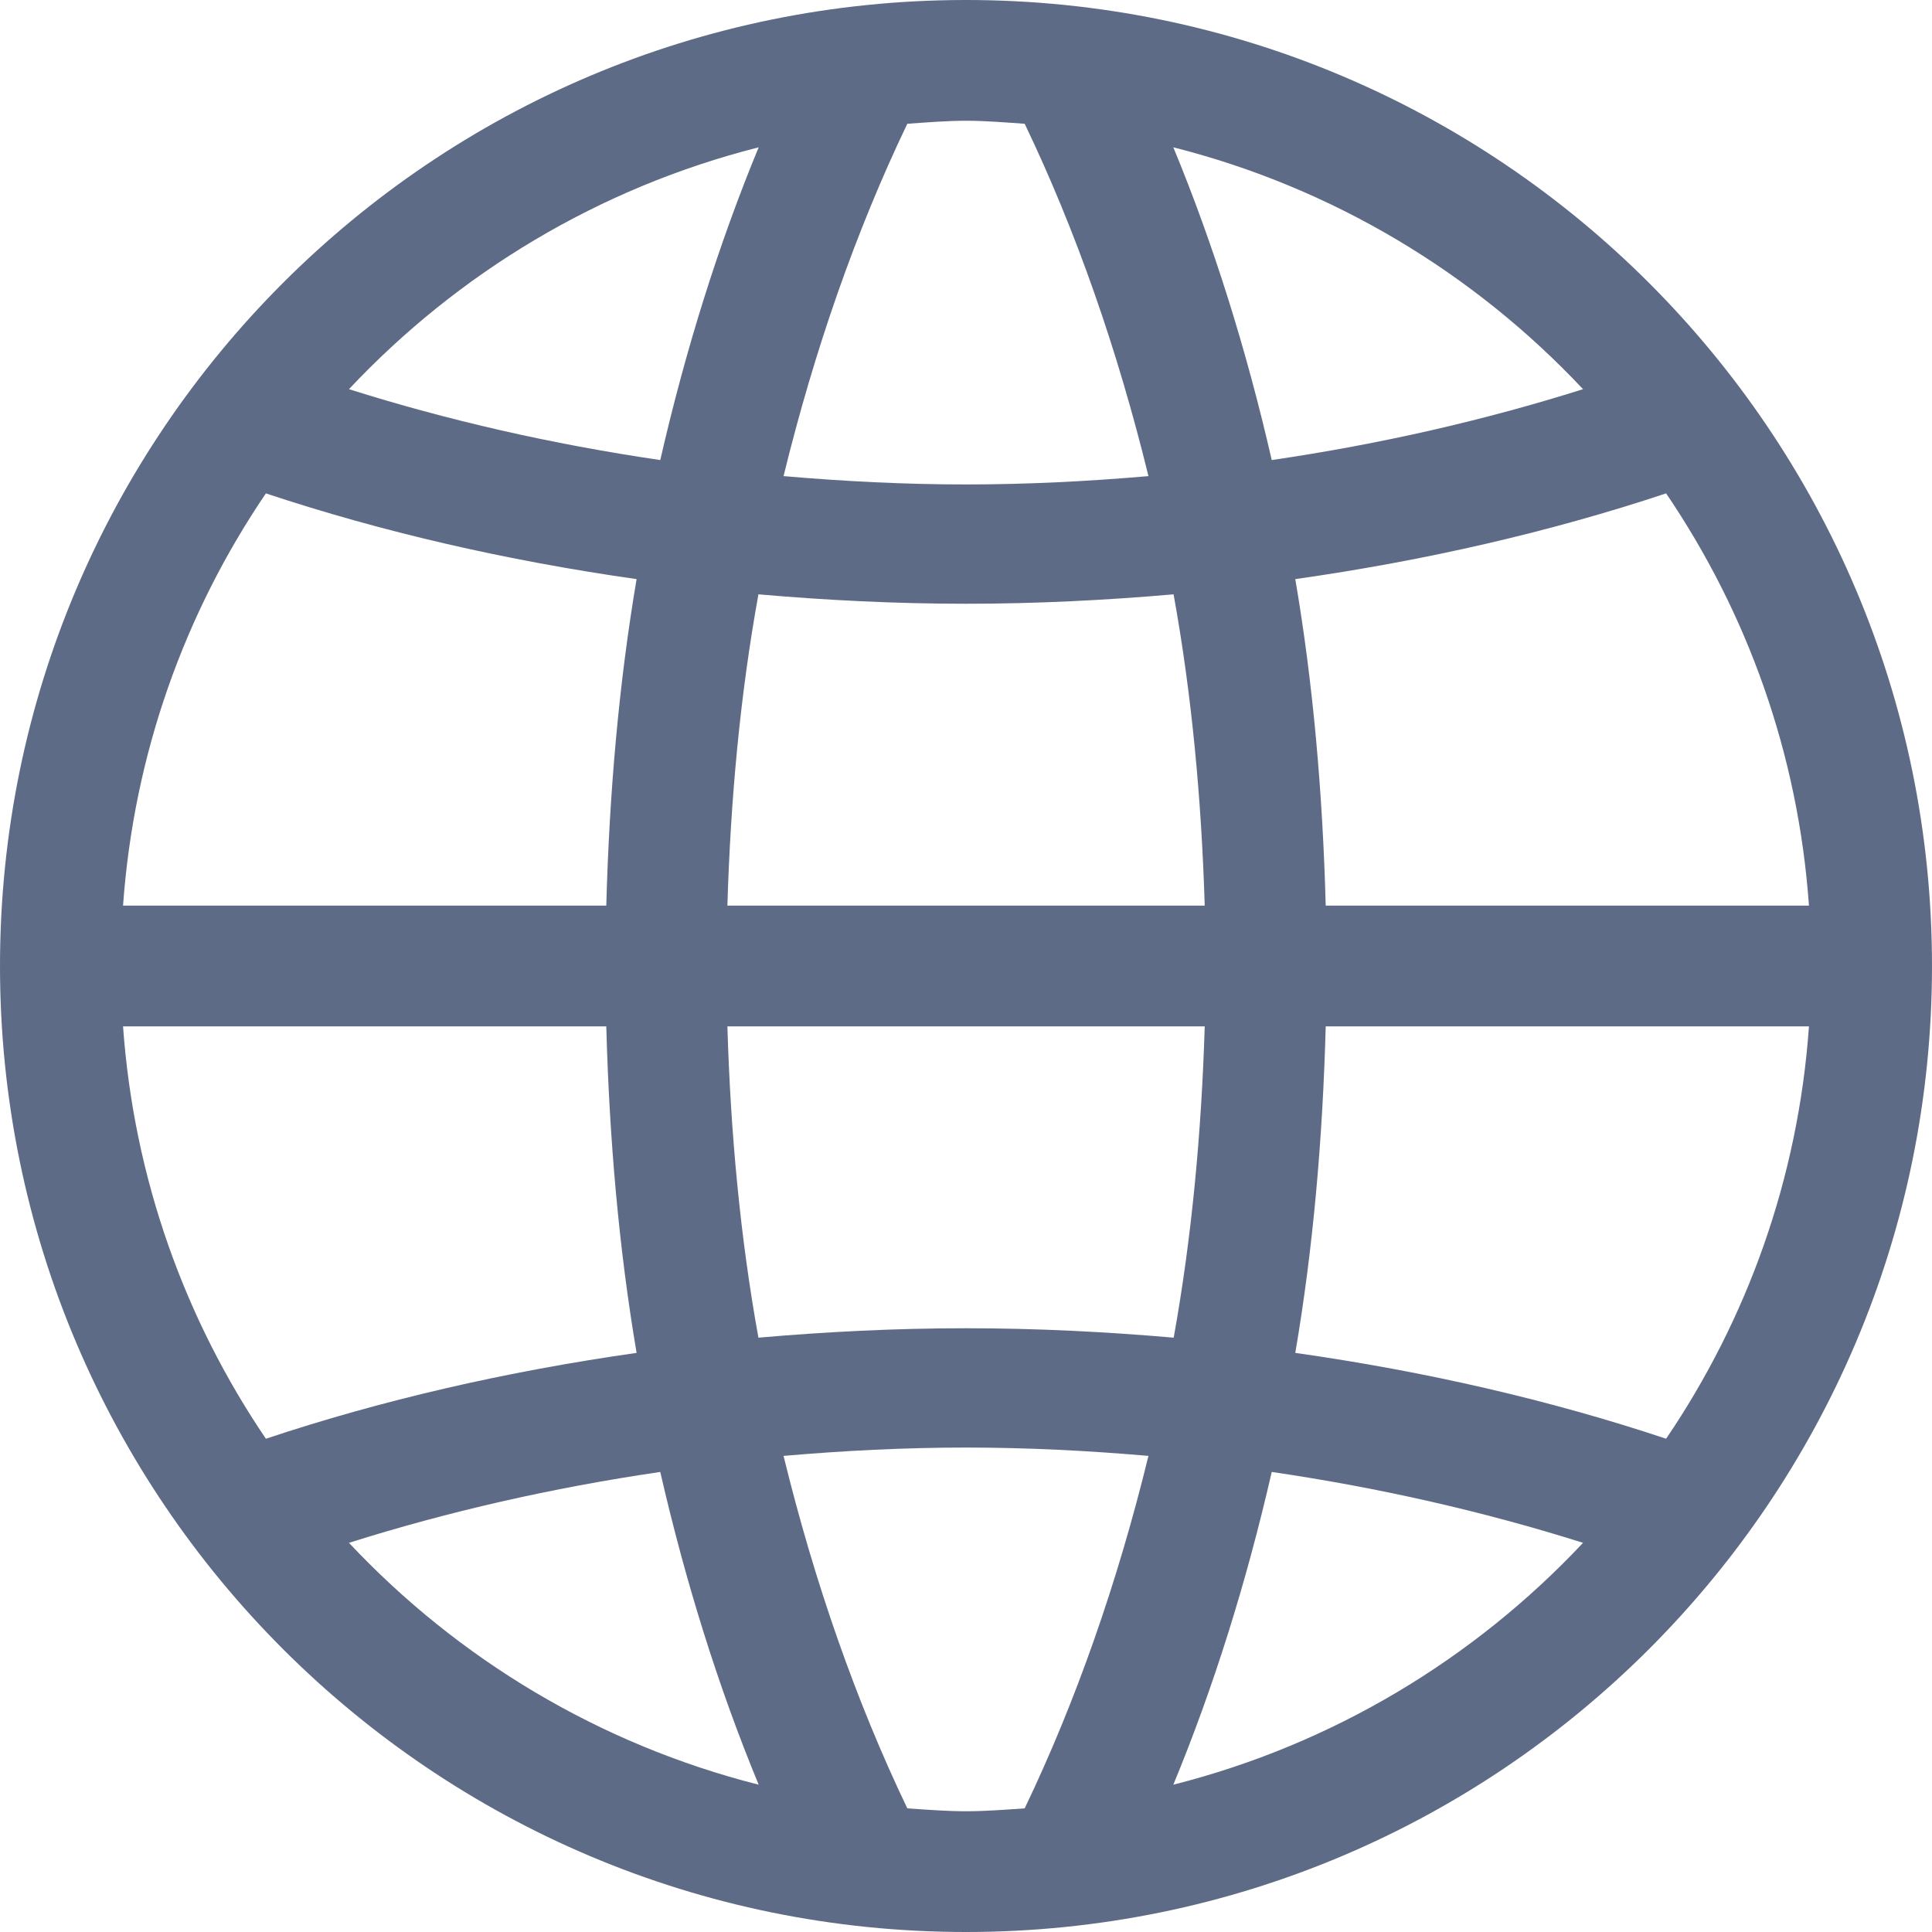 <svg width="16" height="16" viewBox="0 0 16 16" fill="none" xmlns="http://www.w3.org/2000/svg">
<path fill-rule="evenodd" clip-rule="evenodd" d="M13.798 11.915C12.841 11.596 11.811 11.358 10.727 11.204C10.875 10.338 10.954 9.43 10.979 8.5H14.981C14.892 9.761 14.468 10.927 13.798 11.915ZM9.717 14.78C10.05 13.975 10.322 13.105 10.532 12.19C11.431 12.322 12.293 12.519 13.11 12.777C12.207 13.739 11.037 14.446 9.717 14.78ZM8.486 14.976C8.325 14.987 8.164 15 8 15C7.836 15 7.676 14.987 7.514 14.976C7.089 14.089 6.745 13.104 6.489 12.057C6.987 12.014 7.49 11.988 8 11.988C8.51 11.988 9.014 12.014 9.511 12.057C9.255 13.104 8.911 14.089 8.486 14.976ZM2.89 12.777C3.707 12.519 4.569 12.322 5.468 12.19C5.678 13.105 5.95 13.975 6.283 14.78C4.963 14.446 3.793 13.739 2.89 12.777ZM2.202 11.915C1.532 10.927 1.109 9.761 1.019 8.5H5.021C5.046 9.43 5.125 10.338 5.272 11.204C4.189 11.358 3.159 11.596 2.202 11.915ZM2.202 4.086C3.159 4.404 4.189 4.642 5.272 4.796C5.125 5.662 5.046 6.571 5.021 7.5H1.019C1.109 6.239 1.532 5.073 2.202 4.086ZM6.283 1.22C5.95 2.025 5.678 2.894 5.468 3.81C4.569 3.678 3.707 3.481 2.89 3.223C3.793 2.261 4.963 1.554 6.283 1.22ZM7.514 1.025C7.676 1.014 7.836 1 8 1C8.164 1 8.325 1.014 8.486 1.025C8.911 1.911 9.255 2.897 9.511 3.943C9.014 3.986 8.51 4.012 8 4.012C7.49 4.012 6.987 3.986 6.489 3.943C6.745 2.897 7.089 1.911 7.514 1.025ZM9.977 8.5C9.95 9.38 9.87 10.246 9.72 11.078C9.156 11.029 8.584 11 8 11C7.416 11 6.843 11.029 6.281 11.078C6.13 10.246 6.05 9.38 6.024 8.5H9.977ZM6.024 7.5C6.05 6.62 6.13 5.753 6.281 4.922C6.843 4.971 7.416 5 8 5C8.584 5 9.156 4.971 9.719 4.922C9.87 5.753 9.95 6.62 9.977 7.5H6.024ZM13.11 3.223C12.293 3.481 11.431 3.678 10.532 3.81C10.322 2.894 10.05 2.025 9.717 1.22C11.037 1.554 12.207 2.261 13.11 3.223ZM13.798 4.086C14.468 5.073 14.892 6.239 14.981 7.5H10.979C10.954 6.571 10.875 5.662 10.727 4.796C11.811 4.642 12.841 4.404 13.798 4.086ZM8 0C3.582 0 0 3.582 0 8C0 12.418 3.582 16 8 16C12.418 16 16 12.418 16 8C16 3.582 12.418 0 8 0Z" fill="#5E6B87"/>
</svg>
